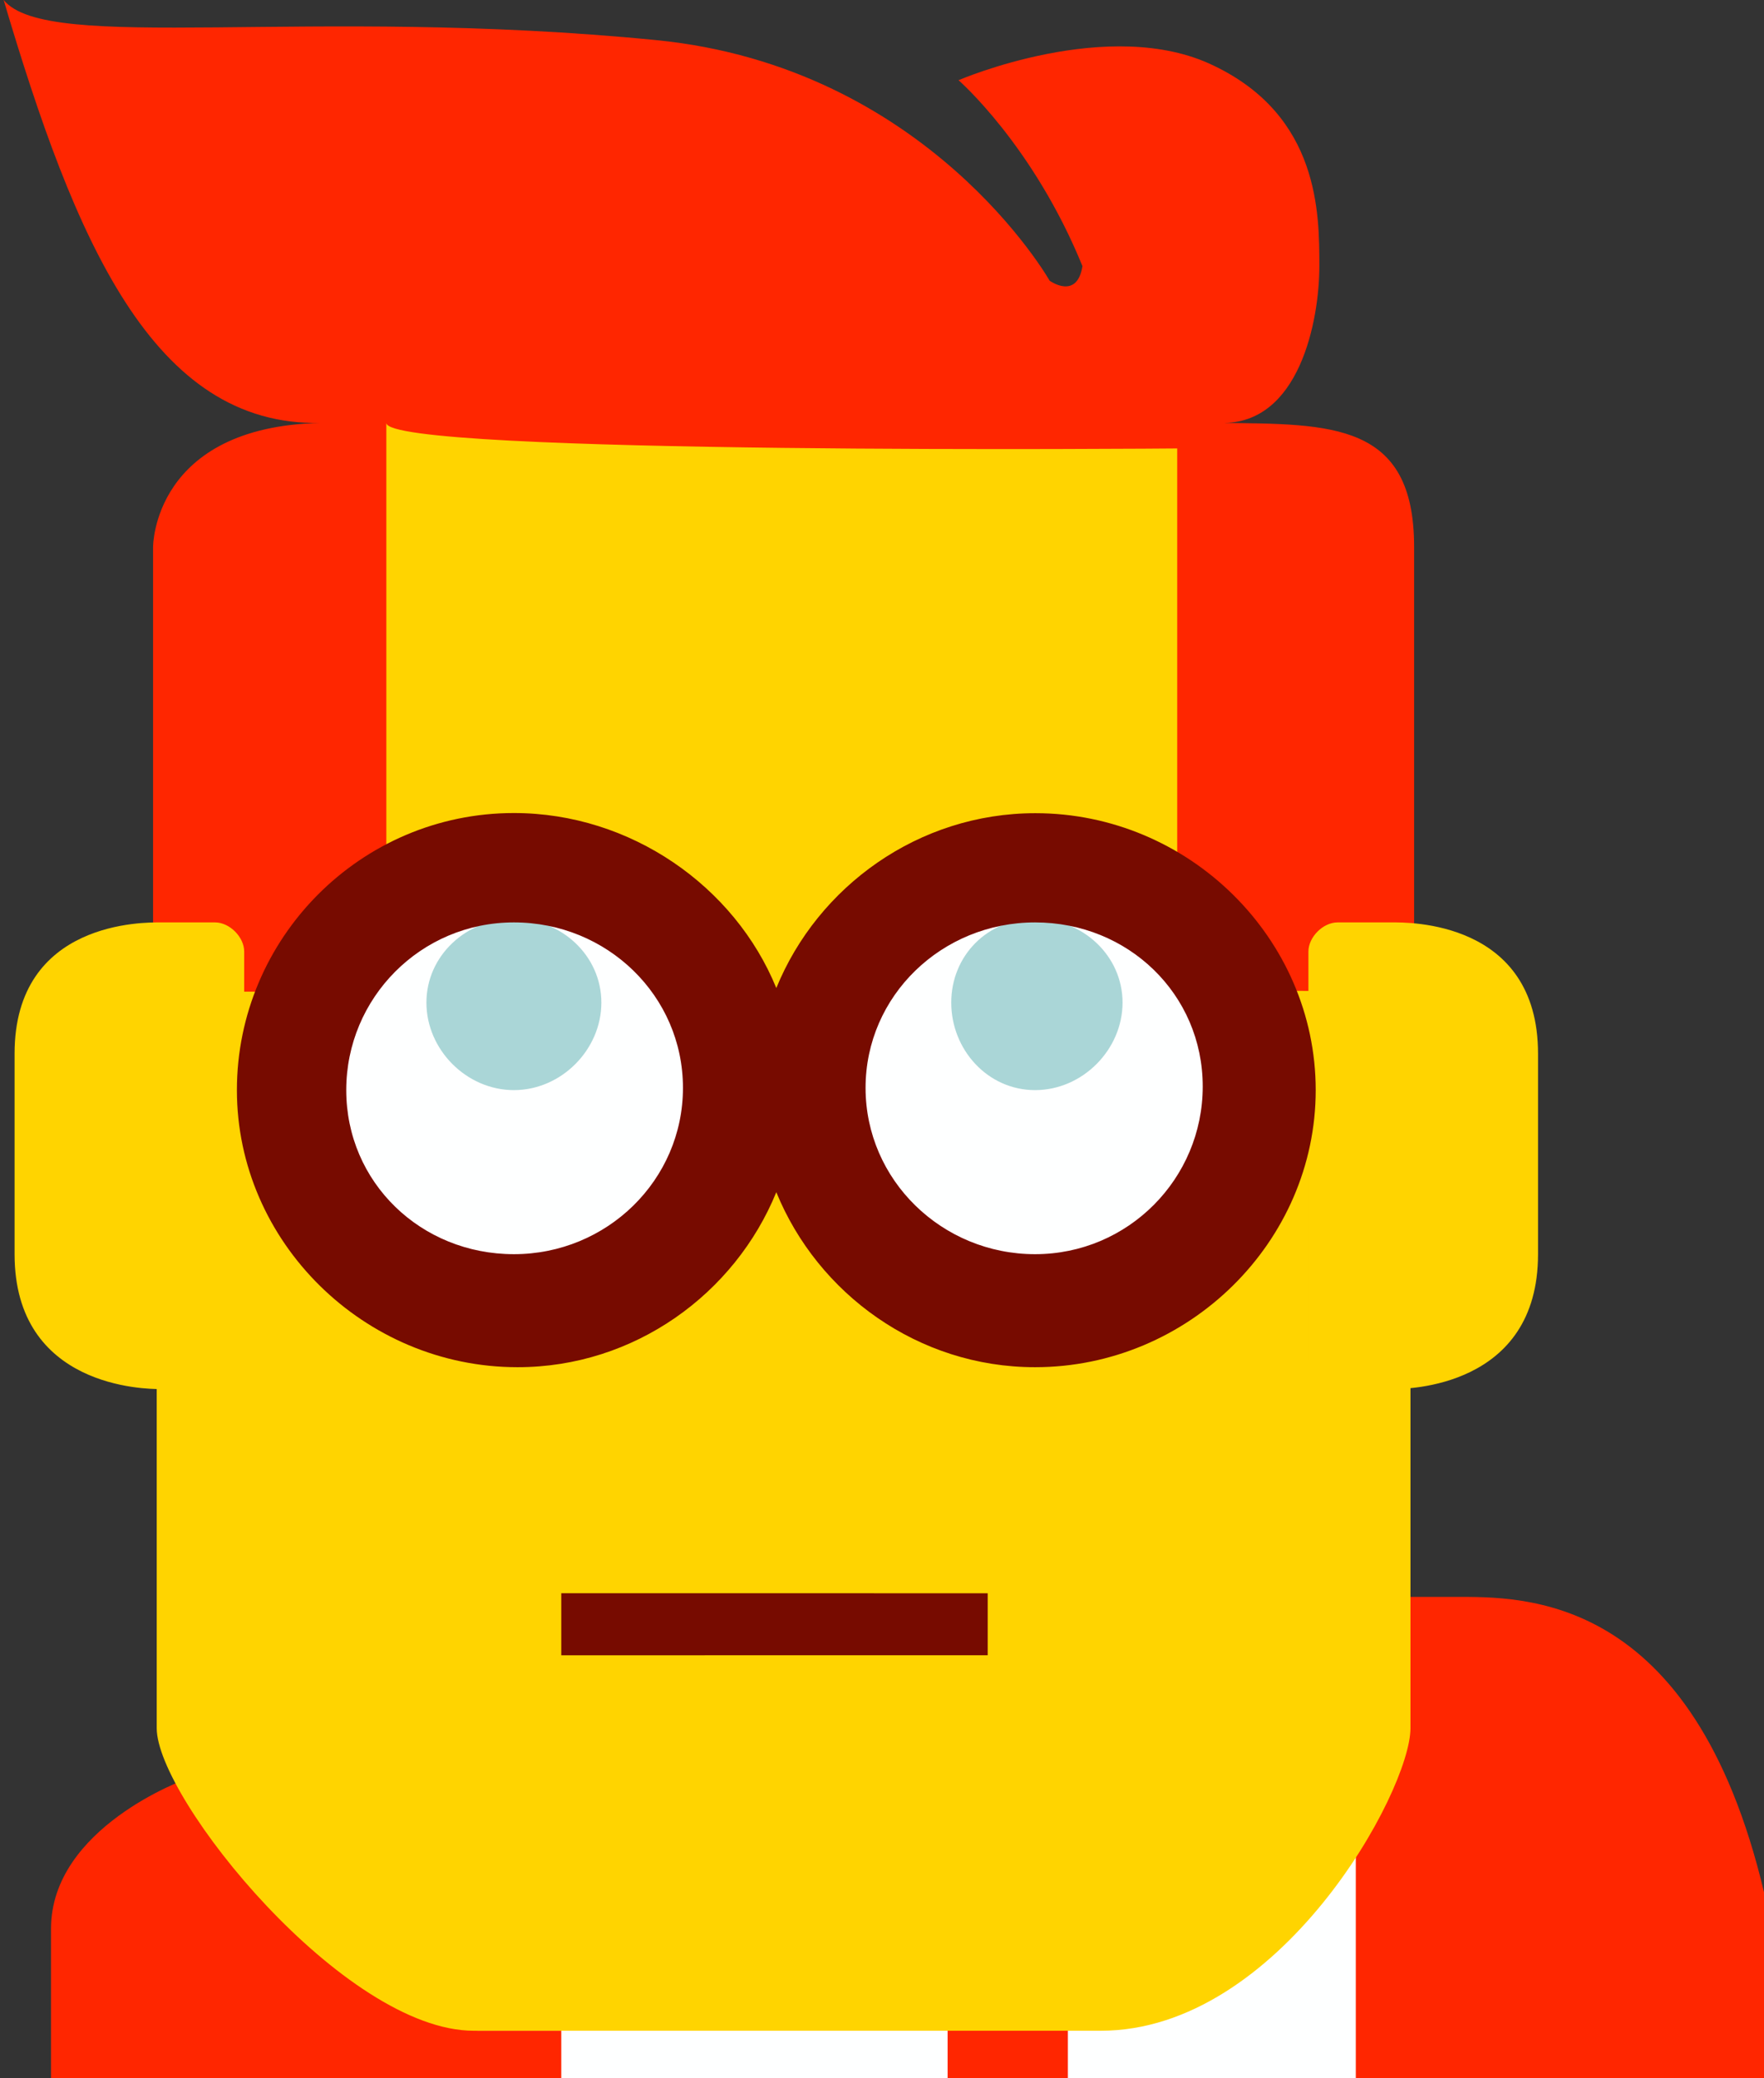 <svg fill="none" height="570" viewBox="0 0 484 570" width="484" xmlns="http://www.w3.org/2000/svg" xmlns:xlink="http://www.w3.org/1999/xlink">
<rect x="0" y="0" width="484" height="570" fill="#333333" stroke="none"/>
<path d="m44 507v66h342v-66z" fill="#feffff"/><path d="m14 570.002v-41.002c0-27.756 37-40.998 37-40.998l80 69h23v13zm358-132.002h27c19.039 0 65.46-1.278 85 81v51h-112zm-112 118h33v14h-33z" fill="#ff2600"/><path d="m43 194v280c0 19.33 51.426 83 87 83h172c49.101 0 85-65.652 85-83v-280c0-3.965-48.992-79-53-79h-239c-4.008 0-52 79-52 79z" fill="#ffd400"/><path d="m388 272v-122c0-34.2-22.673-33.69-53-34 21.545.496 27-28.13 27-43 0-14.374.06-41.122-29-55-28.559-13.878-70 4-70 4s20.472 17.791 34 51c-1.503 9.417-9 4-9 4s-33.247-58.644-108-66c-95.698-9.417-166.975 3.791-179-11 19.54 65.922 40.905 116.991 87 116-46.095.991-46 34-46 34v61 61h32 32v-156c0 8.922 217 7 217 7v149c30.062-.496 65 0 65 0z" fill="#ff2600"/><path d="m422 344v-55c0-36.678-35.992-36-40-36h-15c-4.008 0-8 4.035-8 8v112c0 3.965 3.992 8 8 8h15c4.008 0 40-.322 40-37zm-418-55v55c0 36.678 35.992 37 40 37h15c4.008 0 8-4.035 8-8v-112c0-3.965-3.992-8-8-8h-15c-4.008 0-40-.678-40 36z" fill="#ffd400"/><path d="m154 437v17.017l117-.017v-17z" fill="#770b00"/><path d="m284 345c-25.553 0-47-21.722-47-47s21.447-46 47-46 47 20.722 47 46-21.447 47-47 47zm-143 0c-25.553 0-47-21.722-47-47s22.447-45.5 48-45.5 46 20.222 46 45.5-21.447 47-47 47z" fill="#feffff"/><path d="m141 299c-13.027 0-24-11.113-24-24s10.973-23 24-23 24 10.113 24 23-10.973 24-24 24zm143 0c-13.027 0-23-11.113-23-24s9.973-23 23-23 24 10.113 24 23-10.973 24-24 24z" fill="#aad6d7"/><path d="m142 375c-42.087 0-77-34.365-77-76s33.913-76 76-76c32.069 0 60.626 20.127 72 48 11.374-27.873 39.018-47.957 71.087-47.957 42.087 0 76.913 34.322 76.913 75.957s-34.913 76-77 76c-32.069 0-59.626-20.128-71-48-11.374 27.872-38.931 48-71 48zm-1-31c25.553 0 46.387-20.339 46.387-45.617 0-25.279-20.834-45.383-46.387-45.383s-46 20.722-46 46 20.447 45 46 45zm143 0c25.553 0 46-20.722 46-46s-20.447-45-46-45-46.509 20.104-46.509 45.383c0 25.278 20.956 45.617 46.509 45.617z" fill="#770b00"/></svg>